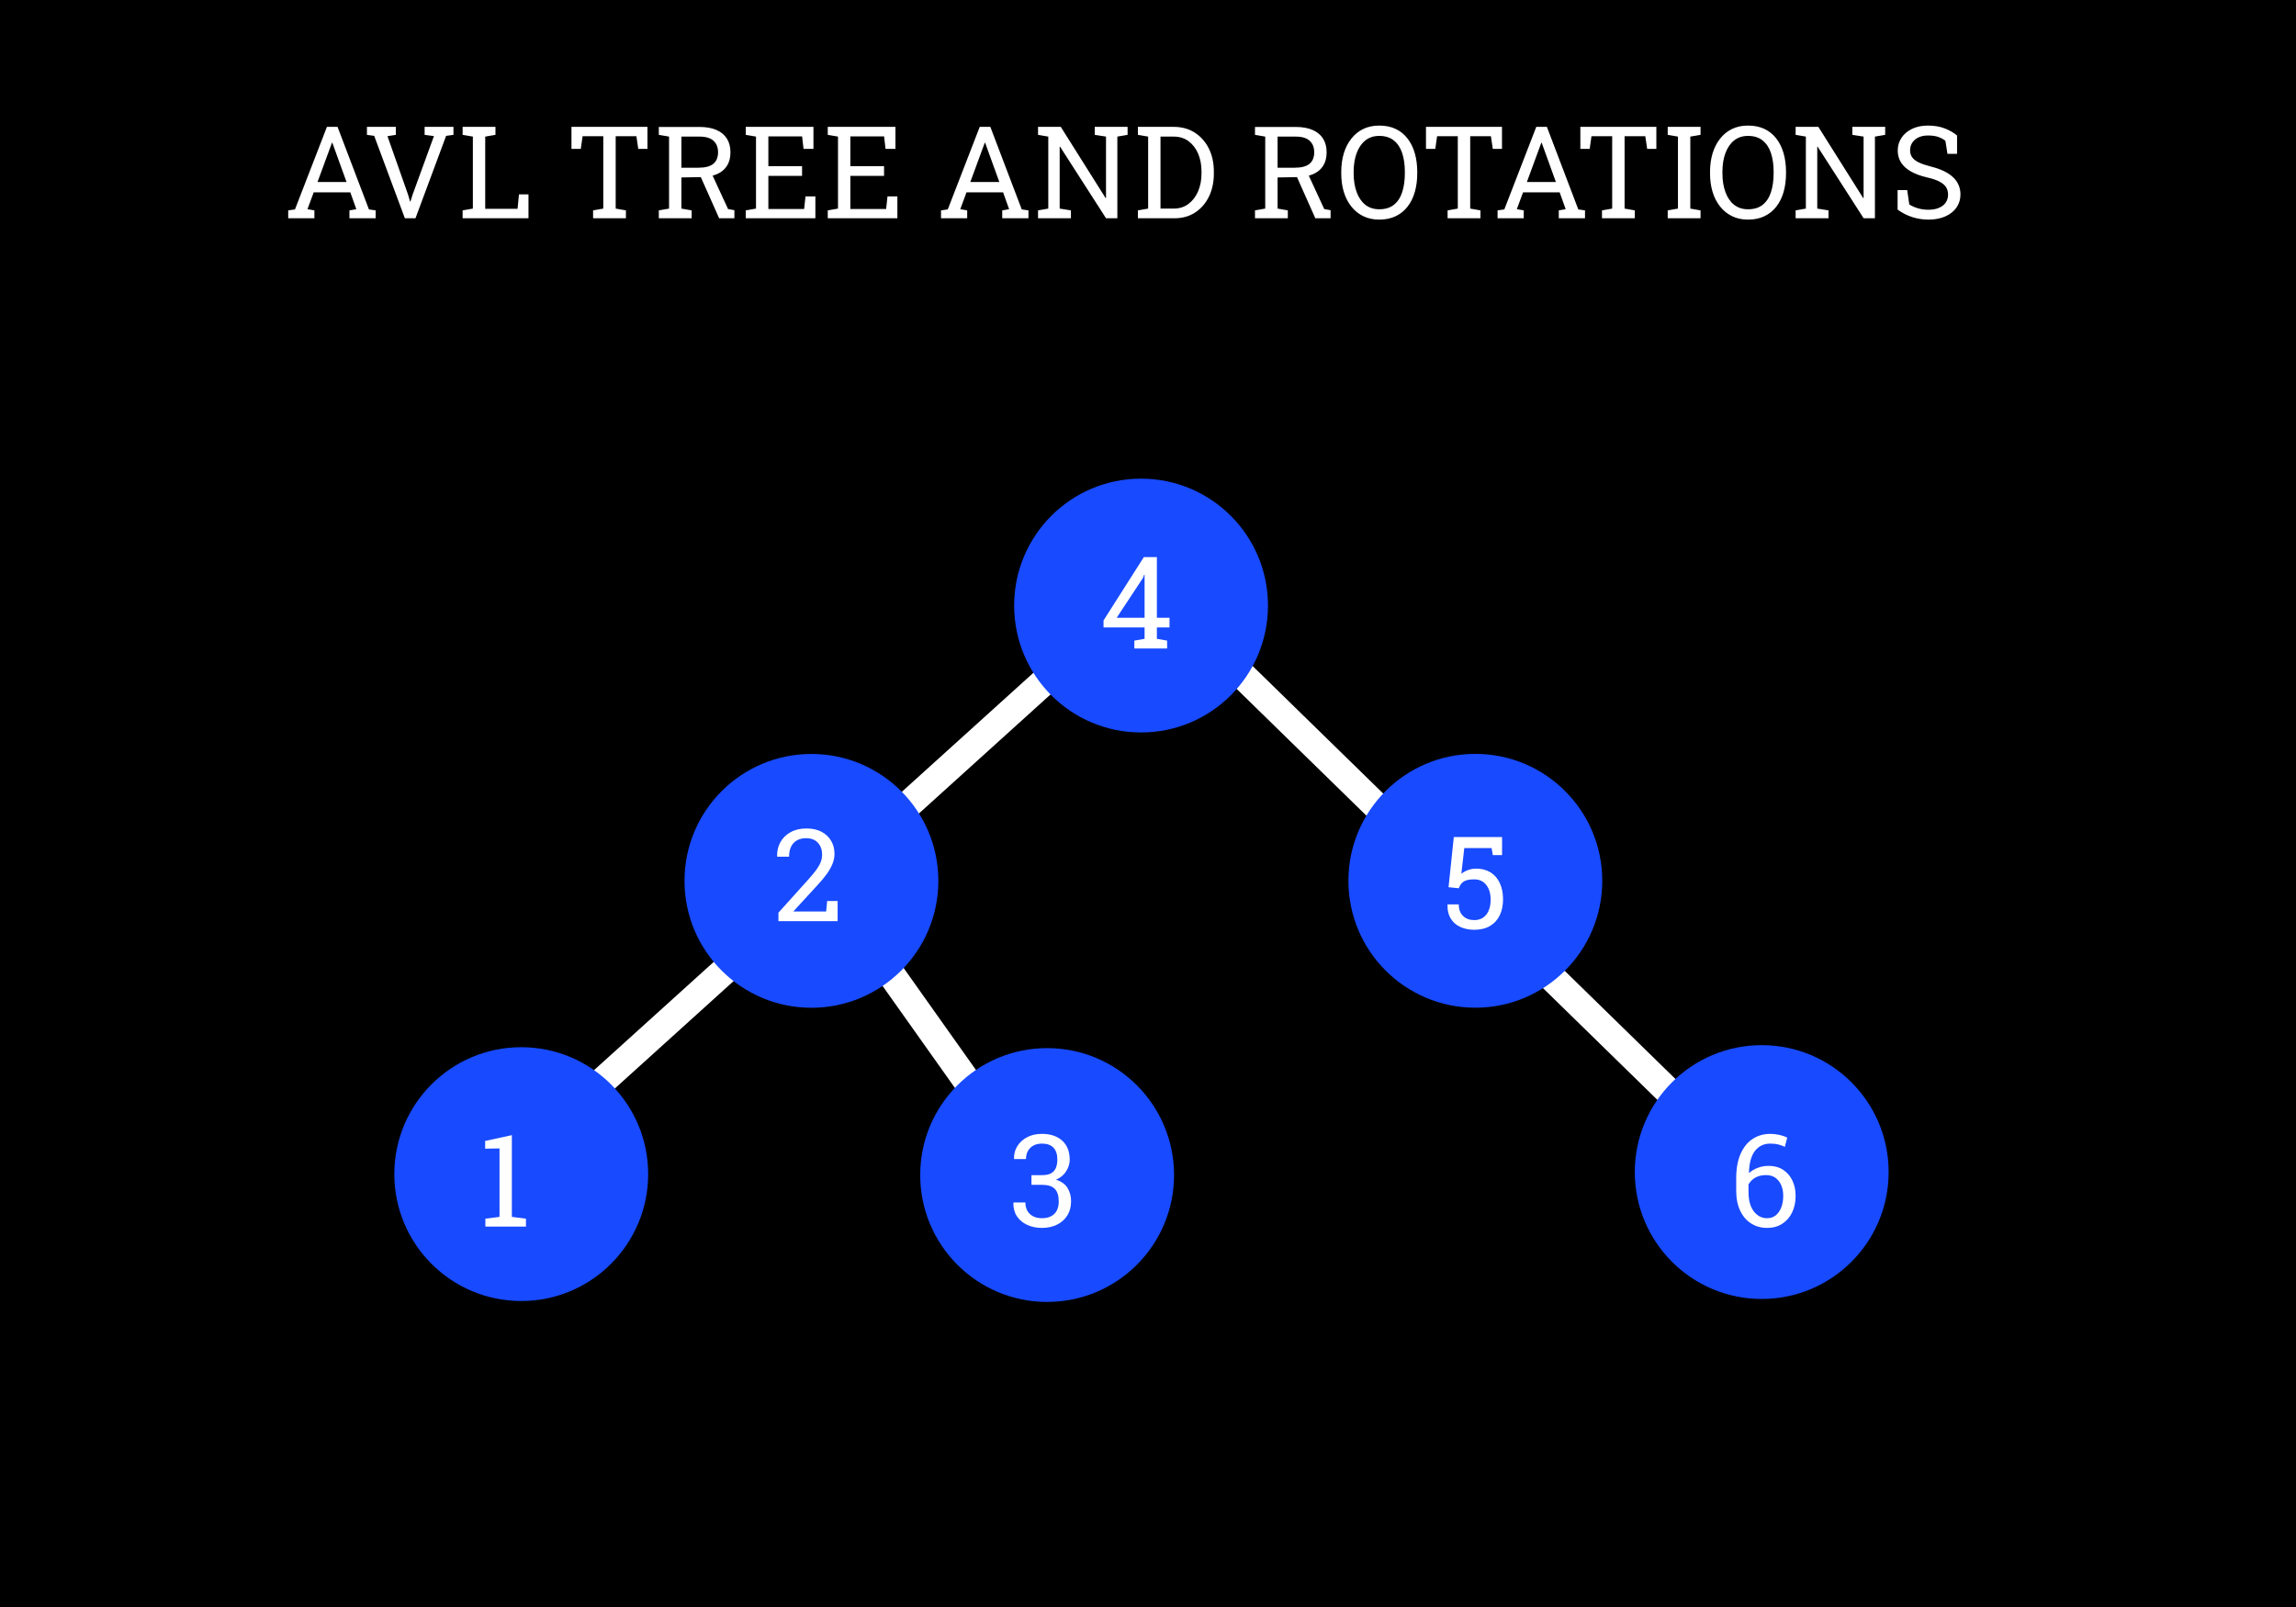 <?xml version="1.0" encoding="utf-8"?>
<svg viewBox="0 0 500 350" xmlns="http://www.w3.org/2000/svg">
  <rect x="-3.569" y="-2.753" width="509.817" height="377.007" style=""/>
  <polyline style="fill: rgb(216, 216, 216); fill-opacity: 0; stroke: rgb(255, 255, 255); stroke-width: 6px;" points="109.593 255.003 250.541 127.517 387.528 261.338"/>
  <polyline style="fill: rgb(216, 216, 216); fill-opacity: 0; stroke: rgb(255, 255, 255); stroke-width: 6px;" points="180.067 192.448 228.369 260.546"/>
  <circle style="fill: rgb(24, 74, 255);" cx="248.49" cy="131.89" r="27.64"/>
  <path d="M 68.466 47.54 L 62.766 47.54 L 62.766 45.82 L 64.236 45.61 L 71.196 27.63 L 73.506 27.63 L 80.346 45.61 L 81.806 45.82 L 81.806 47.54 L 76.096 47.54 L 76.096 45.82 L 77.596 45.56 L 76.286 41.89 L 68.316 41.89 L 66.956 45.56 L 68.466 45.82 L 68.466 47.54 Z M 72.126 31.54 L 69.146 39.64 L 75.466 39.64 L 72.536 31.54 L 72.376 31.09 L 72.296 31.09 L 72.126 31.54 ZM 90.479 47.54 L 88.169 47.54 L 81.489 29.59 L 79.909 29.37 L 79.909 27.63 L 86.199 27.63 L 86.199 29.37 L 84.379 29.66 L 88.839 42.32 L 89.299 43.89 L 89.379 43.89 L 89.879 42.32 L 94.499 29.64 L 92.469 29.37 L 92.469 27.63 L 98.749 27.63 L 98.749 29.37 L 97.149 29.59 L 90.479 47.54 ZM 115.086 47.54 L 100.746 47.54 L 100.746 45.82 L 102.976 45.43 L 102.976 29.75 L 100.746 29.37 L 100.746 27.63 L 102.976 27.63 L 105.666 27.63 L 107.896 27.63 L 107.896 29.37 L 105.666 29.75 L 105.666 45.48 L 112.706 45.48 L 113.016 42.33 L 115.086 42.33 L 115.086 47.54 ZM 136.308 47.54 L 129.158 47.54 L 129.158 45.82 L 131.378 45.43 L 131.378 29.67 L 126.868 29.67 L 126.478 32.43 L 124.448 32.43 L 124.448 27.63 L 140.998 27.63 L 140.998 32.43 L 138.998 32.43 L 138.588 29.67 L 134.078 29.67 L 134.078 45.43 L 136.308 45.82 L 136.308 47.54 ZM 150.621 47.54 L 143.471 47.54 L 143.471 45.82 L 145.701 45.43 L 145.701 29.75 L 143.471 29.37 L 143.471 27.65 L 152.341 27.65 C 153.787 27.65 155.011 27.867 156.011 28.3 C 157.011 28.733 157.771 29.36 158.291 30.18 C 158.811 31 159.071 32 159.071 33.18 C 159.071 34.347 158.817 35.327 158.311 36.12 C 157.804 36.913 157.084 37.513 156.151 37.92 C 155.224 38.327 154.124 38.543 152.851 38.57 L 148.391 38.65 L 148.391 45.43 L 150.621 45.82 L 150.621 47.54 Z M 159.931 47.54 L 156.611 47.54 L 152.181 37.6 L 154.871 37.57 L 158.551 45.53 L 159.931 45.78 L 159.931 47.54 Z M 148.391 29.75 L 148.391 36.53 L 152.071 36.53 C 153.571 36.53 154.664 36.243 155.351 35.67 C 156.031 35.097 156.371 34.26 156.371 33.16 C 156.371 32.107 156.044 31.277 155.391 30.67 C 154.731 30.057 153.714 29.75 152.341 29.75 L 148.391 29.75 ZM 177.566 47.54 L 162.406 47.54 L 162.406 45.82 L 164.636 45.43 L 164.636 29.75 L 162.406 29.37 L 162.406 27.63 L 177.146 27.63 L 177.146 32.42 L 174.986 32.42 L 174.676 29.71 L 167.326 29.71 L 167.326 36.19 L 174.666 36.19 L 174.666 38.31 L 167.326 38.31 L 167.326 45.52 L 175.116 45.52 L 175.416 42.77 L 177.566 42.77 L 177.566 47.54 ZM 195.422 47.54 L 180.262 47.54 L 180.262 45.82 L 182.492 45.43 L 182.492 29.75 L 180.262 29.37 L 180.262 27.63 L 195.002 27.63 L 195.002 32.42 L 192.842 32.42 L 192.532 29.71 L 185.182 29.71 L 185.182 36.19 L 192.522 36.19 L 192.522 38.31 L 185.182 38.31 L 185.182 45.52 L 192.972 45.52 L 193.272 42.77 L 195.422 42.77 L 195.422 47.54 ZM 210.626 47.54 L 204.926 47.54 L 204.926 45.82 L 206.396 45.61 L 213.356 27.63 L 215.666 27.63 L 222.506 45.61 L 223.966 45.82 L 223.966 47.54 L 218.256 47.54 L 218.256 45.82 L 219.756 45.56 L 218.446 41.89 L 210.476 41.89 L 209.116 45.56 L 210.626 45.82 L 210.626 47.54 Z M 214.286 31.54 L 211.306 39.64 L 217.626 39.64 L 214.696 31.54 L 214.536 31.09 L 214.456 31.09 L 214.286 31.54 ZM 233.215 47.54 L 226.055 47.54 L 226.055 45.82 L 228.285 45.43 L 228.285 29.75 L 226.055 29.37 L 226.055 27.63 L 228.285 27.63 L 231.005 27.63 L 240.775 43.15 L 240.855 43.12 L 240.855 29.75 L 238.405 29.37 L 238.405 27.63 L 243.325 27.63 L 245.555 27.63 L 245.555 29.37 L 243.325 29.75 L 243.325 47.54 L 240.865 47.54 L 230.845 31.94 L 230.765 31.97 L 230.765 45.43 L 233.215 45.82 L 233.215 47.54 ZM 255.731 47.54 L 247.801 47.54 L 247.801 45.82 L 250.031 45.43 L 250.031 29.75 L 247.801 29.37 L 247.801 27.63 L 250.031 27.63 L 255.591 27.63 C 257.351 27.63 258.884 28.05 260.191 28.89 C 261.497 29.73 262.517 30.883 263.251 32.35 C 263.977 33.817 264.341 35.493 264.341 37.38 L 264.341 37.81 C 264.341 39.65 263.991 41.307 263.291 42.78 C 262.584 44.247 261.587 45.407 260.301 46.26 C 259.014 47.113 257.491 47.54 255.731 47.54 Z M 252.721 29.75 L 252.721 45.43 L 255.591 45.43 C 256.851 45.43 257.931 45.087 258.831 44.4 C 259.731 43.713 260.427 42.793 260.921 41.64 C 261.407 40.487 261.651 39.21 261.651 37.81 L 261.651 37.35 C 261.651 35.903 261.407 34.607 260.921 33.46 C 260.427 32.32 259.731 31.417 258.831 30.75 C 257.931 30.083 256.851 29.75 255.591 29.75 L 252.721 29.75 ZM 280.449 47.54 L 273.299 47.54 L 273.299 45.82 L 275.529 45.43 L 275.529 29.75 L 273.299 29.37 L 273.299 27.65 L 282.169 27.65 C 283.615 27.65 284.839 27.867 285.839 28.3 C 286.839 28.733 287.599 29.36 288.119 30.18 C 288.639 31 288.899 32 288.899 33.18 C 288.899 34.347 288.645 35.327 288.139 36.12 C 287.632 36.913 286.912 37.513 285.979 37.92 C 285.052 38.327 283.952 38.543 282.679 38.57 L 278.219 38.65 L 278.219 45.43 L 280.449 45.82 L 280.449 47.54 Z M 289.759 47.54 L 286.439 47.54 L 282.009 37.6 L 284.699 37.57 L 288.379 45.53 L 289.759 45.78 L 289.759 47.54 Z M 278.219 29.75 L 278.219 36.53 L 281.899 36.53 C 283.399 36.53 284.492 36.243 285.179 35.67 C 285.859 35.097 286.199 34.26 286.199 33.16 C 286.199 32.107 285.872 31.277 285.219 30.67 C 284.559 30.057 283.542 29.75 282.169 29.75 L 278.219 29.75 ZM 300.354 47.83 C 299.068 47.83 297.914 47.583 296.894 47.09 C 295.874 46.597 295.008 45.9 294.294 45 C 293.574 44.107 293.024 43.043 292.644 41.81 C 292.271 40.583 292.084 39.227 292.084 37.74 L 292.084 37.45 C 292.084 35.977 292.271 34.62 292.644 33.38 C 293.024 32.147 293.574 31.08 294.294 30.18 C 295.008 29.273 295.874 28.573 296.894 28.08 C 297.914 27.593 299.068 27.35 300.354 27.35 C 301.714 27.35 302.908 27.593 303.934 28.08 C 304.968 28.573 305.831 29.273 306.524 30.18 C 307.224 31.08 307.751 32.147 308.104 33.38 C 308.458 34.62 308.634 35.977 308.634 37.45 L 308.634 37.74 C 308.634 39.227 308.458 40.583 308.104 41.81 C 307.751 43.043 307.224 44.107 306.524 45 C 305.831 45.9 304.968 46.597 303.934 47.09 C 302.908 47.583 301.714 47.83 300.354 47.83 Z M 300.354 45.58 C 301.674 45.58 302.741 45.253 303.554 44.6 C 304.374 43.947 304.974 43.03 305.354 41.85 C 305.741 40.67 305.934 39.3 305.934 37.74 L 305.934 37.42 C 305.934 35.873 305.741 34.513 305.354 33.34 C 304.961 32.167 304.354 31.25 303.534 30.59 C 302.714 29.93 301.654 29.6 300.354 29.6 C 299.161 29.6 298.148 29.933 297.314 30.6 C 296.488 31.267 295.861 32.187 295.434 33.36 C 295.001 34.527 294.784 35.88 294.784 37.42 L 294.784 37.74 C 294.784 39.287 295.001 40.65 295.434 41.83 C 295.861 43.01 296.488 43.93 297.314 44.59 C 298.148 45.25 299.161 45.58 300.354 45.58 ZM 322.396 47.54 L 315.246 47.54 L 315.246 45.82 L 317.466 45.43 L 317.466 29.67 L 312.956 29.67 L 312.566 32.43 L 310.536 32.43 L 310.536 27.63 L 327.086 27.63 L 327.086 32.43 L 325.086 32.43 L 324.676 29.67 L 320.166 29.67 L 320.166 45.43 L 322.396 45.82 L 322.396 47.54 ZM 331.827 47.54 L 326.127 47.54 L 326.127 45.82 L 327.597 45.61 L 334.557 27.63 L 336.867 27.63 L 343.707 45.61 L 345.167 45.82 L 345.167 47.54 L 339.457 47.54 L 339.457 45.82 L 340.957 45.56 L 339.647 41.89 L 331.677 41.89 L 330.317 45.56 L 331.827 45.82 L 331.827 47.54 Z M 335.487 31.54 L 332.507 39.64 L 338.827 39.64 L 335.897 31.54 L 335.737 31.09 L 335.657 31.09 L 335.487 31.54 ZM 356.015 47.54 L 348.865 47.54 L 348.865 45.82 L 351.085 45.43 L 351.085 29.67 L 346.575 29.67 L 346.185 32.43 L 344.155 32.43 L 344.155 27.63 L 360.705 27.63 L 360.705 32.43 L 358.705 32.43 L 358.295 29.67 L 353.785 29.67 L 353.785 45.43 L 356.015 45.82 L 356.015 47.54 ZM 370.328 47.54 L 363.178 47.54 L 363.178 45.82 L 365.408 45.43 L 365.408 29.75 L 363.178 29.37 L 363.178 27.63 L 370.328 27.63 L 370.328 29.37 L 368.098 29.75 L 368.098 45.43 L 370.328 45.82 L 370.328 47.54 ZM 380.663 47.83 C 379.376 47.83 378.223 47.583 377.203 47.09 C 376.183 46.597 375.316 45.9 374.603 45 C 373.883 44.107 373.333 43.043 372.953 41.81 C 372.58 40.583 372.393 39.227 372.393 37.74 L 372.393 37.45 C 372.393 35.977 372.58 34.62 372.953 33.38 C 373.333 32.147 373.883 31.08 374.603 30.18 C 375.316 29.273 376.183 28.573 377.203 28.08 C 378.223 27.593 379.376 27.35 380.663 27.35 C 382.023 27.35 383.216 27.593 384.243 28.08 C 385.276 28.573 386.14 29.273 386.833 30.18 C 387.533 31.08 388.06 32.147 388.413 33.38 C 388.766 34.62 388.943 35.977 388.943 37.45 L 388.943 37.74 C 388.943 39.227 388.766 40.583 388.413 41.81 C 388.06 43.043 387.533 44.107 386.833 45 C 386.14 45.9 385.276 46.597 384.243 47.09 C 383.216 47.583 382.023 47.83 380.663 47.83 Z M 380.663 45.58 C 381.983 45.58 383.05 45.253 383.863 44.6 C 384.683 43.947 385.283 43.03 385.663 41.85 C 386.05 40.67 386.243 39.3 386.243 37.74 L 386.243 37.42 C 386.243 35.873 386.05 34.513 385.663 33.34 C 385.27 32.167 384.663 31.25 383.843 30.59 C 383.023 29.93 381.963 29.6 380.663 29.6 C 379.47 29.6 378.456 29.933 377.623 30.6 C 376.796 31.267 376.17 32.187 375.743 33.36 C 375.31 34.527 375.093 35.88 375.093 37.42 L 375.093 37.74 C 375.093 39.287 375.31 40.65 375.743 41.83 C 376.17 43.01 376.796 43.93 377.623 44.59 C 378.456 45.25 379.47 45.58 380.663 45.58 ZM 398.194 47.54 L 391.034 47.54 L 391.034 45.82 L 393.264 45.43 L 393.264 29.75 L 391.034 29.37 L 391.034 27.63 L 393.264 27.63 L 395.984 27.63 L 405.754 43.15 L 405.834 43.12 L 405.834 29.75 L 403.384 29.37 L 403.384 27.63 L 408.304 27.63 L 410.534 27.63 L 410.534 29.37 L 408.304 29.75 L 408.304 47.54 L 405.844 47.54 L 395.824 31.94 L 395.744 31.97 L 395.744 45.43 L 398.194 45.82 L 398.194 47.54 ZM 419.959 47.83 C 418.746 47.83 417.579 47.65 416.459 47.29 C 415.333 46.937 414.259 46.39 413.239 45.65 L 413.239 41.4 L 415.329 41.4 L 415.789 44.53 C 416.376 44.897 417.016 45.18 417.709 45.38 C 418.403 45.58 419.153 45.68 419.959 45.68 C 420.866 45.68 421.636 45.54 422.269 45.26 C 422.903 44.987 423.389 44.603 423.729 44.11 C 424.063 43.617 424.229 43.043 424.229 42.39 C 424.229 41.777 424.086 41.237 423.799 40.77 C 423.506 40.31 423.023 39.903 422.349 39.55 C 421.683 39.197 420.769 38.89 419.609 38.63 C 418.243 38.31 417.089 37.883 416.149 37.35 C 415.203 36.817 414.486 36.17 413.999 35.41 C 413.513 34.643 413.269 33.77 413.269 32.79 C 413.269 31.75 413.546 30.82 414.099 30 C 414.646 29.18 415.413 28.533 416.399 28.06 C 417.386 27.587 418.536 27.35 419.849 27.35 C 421.243 27.35 422.473 27.56 423.539 27.98 C 424.613 28.407 425.496 28.92 426.189 29.52 L 426.189 33.5 L 424.099 33.5 L 423.649 30.66 C 423.236 30.327 422.726 30.05 422.119 29.83 C 421.506 29.617 420.749 29.51 419.849 29.51 C 419.083 29.51 418.406 29.643 417.819 29.91 C 417.239 30.177 416.786 30.553 416.459 31.04 C 416.126 31.52 415.959 32.09 415.959 32.75 C 415.959 33.323 416.109 33.823 416.409 34.25 C 416.703 34.677 417.186 35.053 417.859 35.38 C 418.526 35.7 419.419 36.003 420.539 36.29 C 422.639 36.81 424.229 37.577 425.309 38.59 C 426.389 39.61 426.929 40.867 426.929 42.36 C 426.929 43.427 426.643 44.373 426.069 45.2 C 425.496 46.02 424.686 46.663 423.639 47.13 C 422.593 47.597 421.366 47.83 419.959 47.83 Z" transform="matrix(1, 0, 0, 1, 0, 0)" style="fill: rgb(255, 255, 255); white-space: pre;"/>
  <circle style="fill: rgb(24, 74, 255);" cx="176.704" cy="191.849" r="27.64"/>
  <circle style="fill: rgb(24, 74, 255);" cx="113.512" cy="255.717" r="27.64"/>
  <circle style="fill: rgb(24, 74, 255);" cx="228.033" cy="255.917" r="27.64"/>
  <circle style="fill: rgb(24, 74, 255);" cx="321.285" cy="191.834" r="27.64"/>
  <circle style="fill: rgb(24, 74, 255);" cx="383.65" cy="255.27" r="27.64"/>
  <path d="M 254.165 141.242 L 247.025 141.242 L 247.025 139.522 L 249.255 139.132 L 249.255 136.652 L 240.315 136.652 L 240.315 135.132 L 249.095 121.332 L 251.935 121.332 L 251.935 134.542 L 254.685 134.542 L 254.685 136.652 L 251.935 136.652 L 251.935 139.132 L 254.165 139.522 L 254.165 141.242 Z M 248.905 125.872 L 243.185 134.542 L 249.255 134.542 L 249.255 125.182 L 249.175 125.152 L 248.905 125.872 Z" transform="matrix(1, 0, 0, 1, 0, 0)" style="fill: rgb(255, 255, 255); white-space: pre;"/>
  <path d="M 182.41 200.629 L 169.52 200.629 L 169.52 198.779 L 176.04 191.539 C 176.813 190.672 177.42 189.932 177.86 189.319 C 178.293 188.699 178.597 188.139 178.77 187.639 C 178.943 187.139 179.03 186.619 179.03 186.079 C 179.03 185.086 178.73 184.249 178.13 183.569 C 177.53 182.896 176.67 182.559 175.55 182.559 C 174.383 182.559 173.473 182.909 172.82 183.609 C 172.167 184.309 171.84 185.302 171.84 186.589 L 169.26 186.589 L 169.23 186.509 C 169.203 185.356 169.443 184.322 169.95 183.409 C 170.463 182.496 171.207 181.772 172.18 181.239 C 173.147 180.706 174.3 180.439 175.64 180.439 C 176.9 180.439 177.983 180.676 178.89 181.149 C 179.797 181.629 180.497 182.286 180.99 183.119 C 181.483 183.946 181.73 184.896 181.73 185.969 C 181.73 186.702 181.583 187.429 181.29 188.149 C 181.003 188.869 180.587 189.606 180.04 190.359 C 179.487 191.119 178.823 191.916 178.05 192.749 L 172.81 198.459 L 172.84 198.519 L 179.91 198.519 L 180.13 196.239 L 182.41 196.239 L 182.41 200.629 Z" transform="matrix(1, 0, 0, 1, 0, 0)" style="fill: rgb(255, 255, 255); white-space: pre;"/>
  <path d="M 114.541 267.144 L 105.701 267.144 L 105.701 265.424 L 108.781 265.034 L 108.781 250.124 L 105.651 250.174 L 105.651 248.494 L 111.471 247.234 L 111.471 265.034 L 114.541 265.424 L 114.541 267.144 Z" transform="matrix(1, 0, 0, 1, 0, 0)" style="fill: rgb(255, 255, 255); white-space: pre;"/>
  <path d="M 226.909 267.434 C 225.696 267.434 224.616 267.211 223.669 266.764 C 222.716 266.324 221.972 265.697 221.439 264.884 C 220.906 264.064 220.656 263.094 220.689 261.974 L 220.729 261.894 L 223.299 261.894 C 223.299 262.594 223.442 263.201 223.729 263.714 C 224.022 264.221 224.439 264.617 224.979 264.904 C 225.519 265.184 226.162 265.324 226.909 265.324 C 228.049 265.324 228.942 265.014 229.589 264.394 C 230.236 263.774 230.559 262.857 230.559 261.644 C 230.559 260.417 230.272 259.511 229.699 258.924 C 229.119 258.344 228.209 258.054 226.969 258.054 L 224.619 258.054 L 224.619 255.944 L 226.969 255.944 C 227.762 255.944 228.402 255.811 228.889 255.544 C 229.369 255.277 229.716 254.891 229.929 254.384 C 230.149 253.877 230.259 253.267 230.259 252.554 C 230.259 251.414 229.976 250.547 229.409 249.954 C 228.842 249.367 228.009 249.074 226.909 249.074 C 226.202 249.074 225.589 249.211 225.069 249.484 C 224.549 249.764 224.146 250.157 223.859 250.664 C 223.572 251.171 223.429 251.764 223.429 252.444 L 220.849 252.444 L 220.819 252.364 C 220.792 251.364 221.032 250.454 221.539 249.634 C 222.046 248.814 222.762 248.161 223.689 247.674 C 224.609 247.194 225.682 246.954 226.909 246.954 C 228.749 246.954 230.216 247.444 231.309 248.424 C 232.402 249.404 232.949 250.801 232.949 252.614 C 232.949 253.434 232.699 254.251 232.199 255.064 C 231.706 255.877 230.962 256.501 229.969 256.934 C 231.162 257.321 232.006 257.934 232.499 258.774 C 232.999 259.614 233.249 260.554 233.249 261.594 C 233.249 262.807 232.979 263.847 232.439 264.714 C 231.892 265.587 231.142 266.257 230.189 266.724 C 229.229 267.197 228.136 267.434 226.909 267.434 Z" transform="matrix(1, 0, 0, 1, 0, 0)" style="fill: rgb(255, 255, 255); white-space: pre;"/>
  <path d="M 384.833 267.434 C 383.54 267.434 382.386 267.117 381.373 266.484 C 380.353 265.851 379.553 264.927 378.973 263.714 C 378.386 262.501 378.093 261.034 378.093 259.314 L 378.093 256.634 C 378.093 254.527 378.41 252.754 379.043 251.314 C 379.676 249.881 380.553 248.794 381.673 248.054 C 382.786 247.321 384.07 246.954 385.523 246.954 C 386.196 246.954 386.866 247.031 387.533 247.184 C 388.206 247.337 388.763 247.534 389.203 247.774 L 388.683 249.784 C 388.25 249.571 387.78 249.397 387.273 249.264 C 386.76 249.137 386.176 249.074 385.523 249.074 C 384.13 249.074 383.02 249.597 382.193 250.644 C 381.366 251.697 380.926 253.287 380.873 255.414 L 380.923 255.464 C 381.436 254.991 382.063 254.617 382.803 254.344 C 383.536 254.064 384.333 253.924 385.193 253.924 C 386.38 253.924 387.41 254.204 388.283 254.764 C 389.156 255.324 389.833 256.097 390.313 257.084 C 390.793 258.064 391.033 259.184 391.033 260.444 C 391.033 261.824 390.776 263.037 390.263 264.084 C 389.756 265.131 389.036 265.951 388.103 266.544 C 387.176 267.137 386.086 267.434 384.833 267.434 Z M 384.833 265.324 C 385.573 265.324 386.203 265.111 386.723 264.684 C 387.243 264.257 387.643 263.674 387.923 262.934 C 388.196 262.194 388.333 261.364 388.333 260.444 C 388.333 259.131 388.003 258.051 387.343 257.204 C 386.683 256.357 385.77 255.934 384.603 255.934 C 383.996 255.934 383.443 256.017 382.943 256.184 C 382.45 256.351 382.023 256.587 381.663 256.894 C 381.303 257.201 381.006 257.561 380.773 257.974 L 380.773 259.574 C 380.773 261.421 381.16 262.841 381.933 263.834 C 382.7 264.827 383.666 265.324 384.833 265.324 Z" transform="matrix(1, 0, 0, 1, 0, 0)" style="fill: rgb(255, 255, 255); white-space: pre;"/>
  <path d="M 321.028 202.503 C 319.908 202.503 318.901 202.296 318.008 201.883 C 317.121 201.476 316.428 200.87 315.928 200.063 C 315.428 199.256 315.191 198.256 315.218 197.063 L 315.238 196.973 L 317.678 196.973 C 317.678 198.053 317.988 198.893 318.608 199.493 C 319.235 200.093 320.041 200.393 321.028 200.393 C 322.168 200.393 323.051 199.993 323.678 199.193 C 324.305 198.393 324.618 197.293 324.618 195.893 C 324.618 194.613 324.301 193.563 323.668 192.743 C 323.035 191.93 322.158 191.523 321.038 191.523 C 319.978 191.523 319.211 191.683 318.738 192.003 C 318.258 192.323 317.908 192.81 317.688 193.463 L 315.448 193.233 L 316.598 182.303 L 327.108 182.303 L 327.108 186.243 L 325.088 186.243 L 324.828 184.703 L 318.878 184.703 L 318.238 190.293 C 318.511 190.08 318.808 189.893 319.128 189.733 C 319.441 189.58 319.788 189.45 320.168 189.343 C 320.548 189.243 320.961 189.19 321.408 189.183 C 322.628 189.176 323.681 189.443 324.568 189.983 C 325.448 190.523 326.125 191.296 326.598 192.303 C 327.078 193.316 327.318 194.506 327.318 195.873 C 327.318 197.2 327.078 198.36 326.598 199.353 C 326.118 200.346 325.411 201.12 324.478 201.673 C 323.545 202.226 322.395 202.503 321.028 202.503 Z" transform="matrix(1, 0, 0, 1, 0, 0)" style="fill: rgb(255, 255, 255); white-space: pre;"/>
</svg>